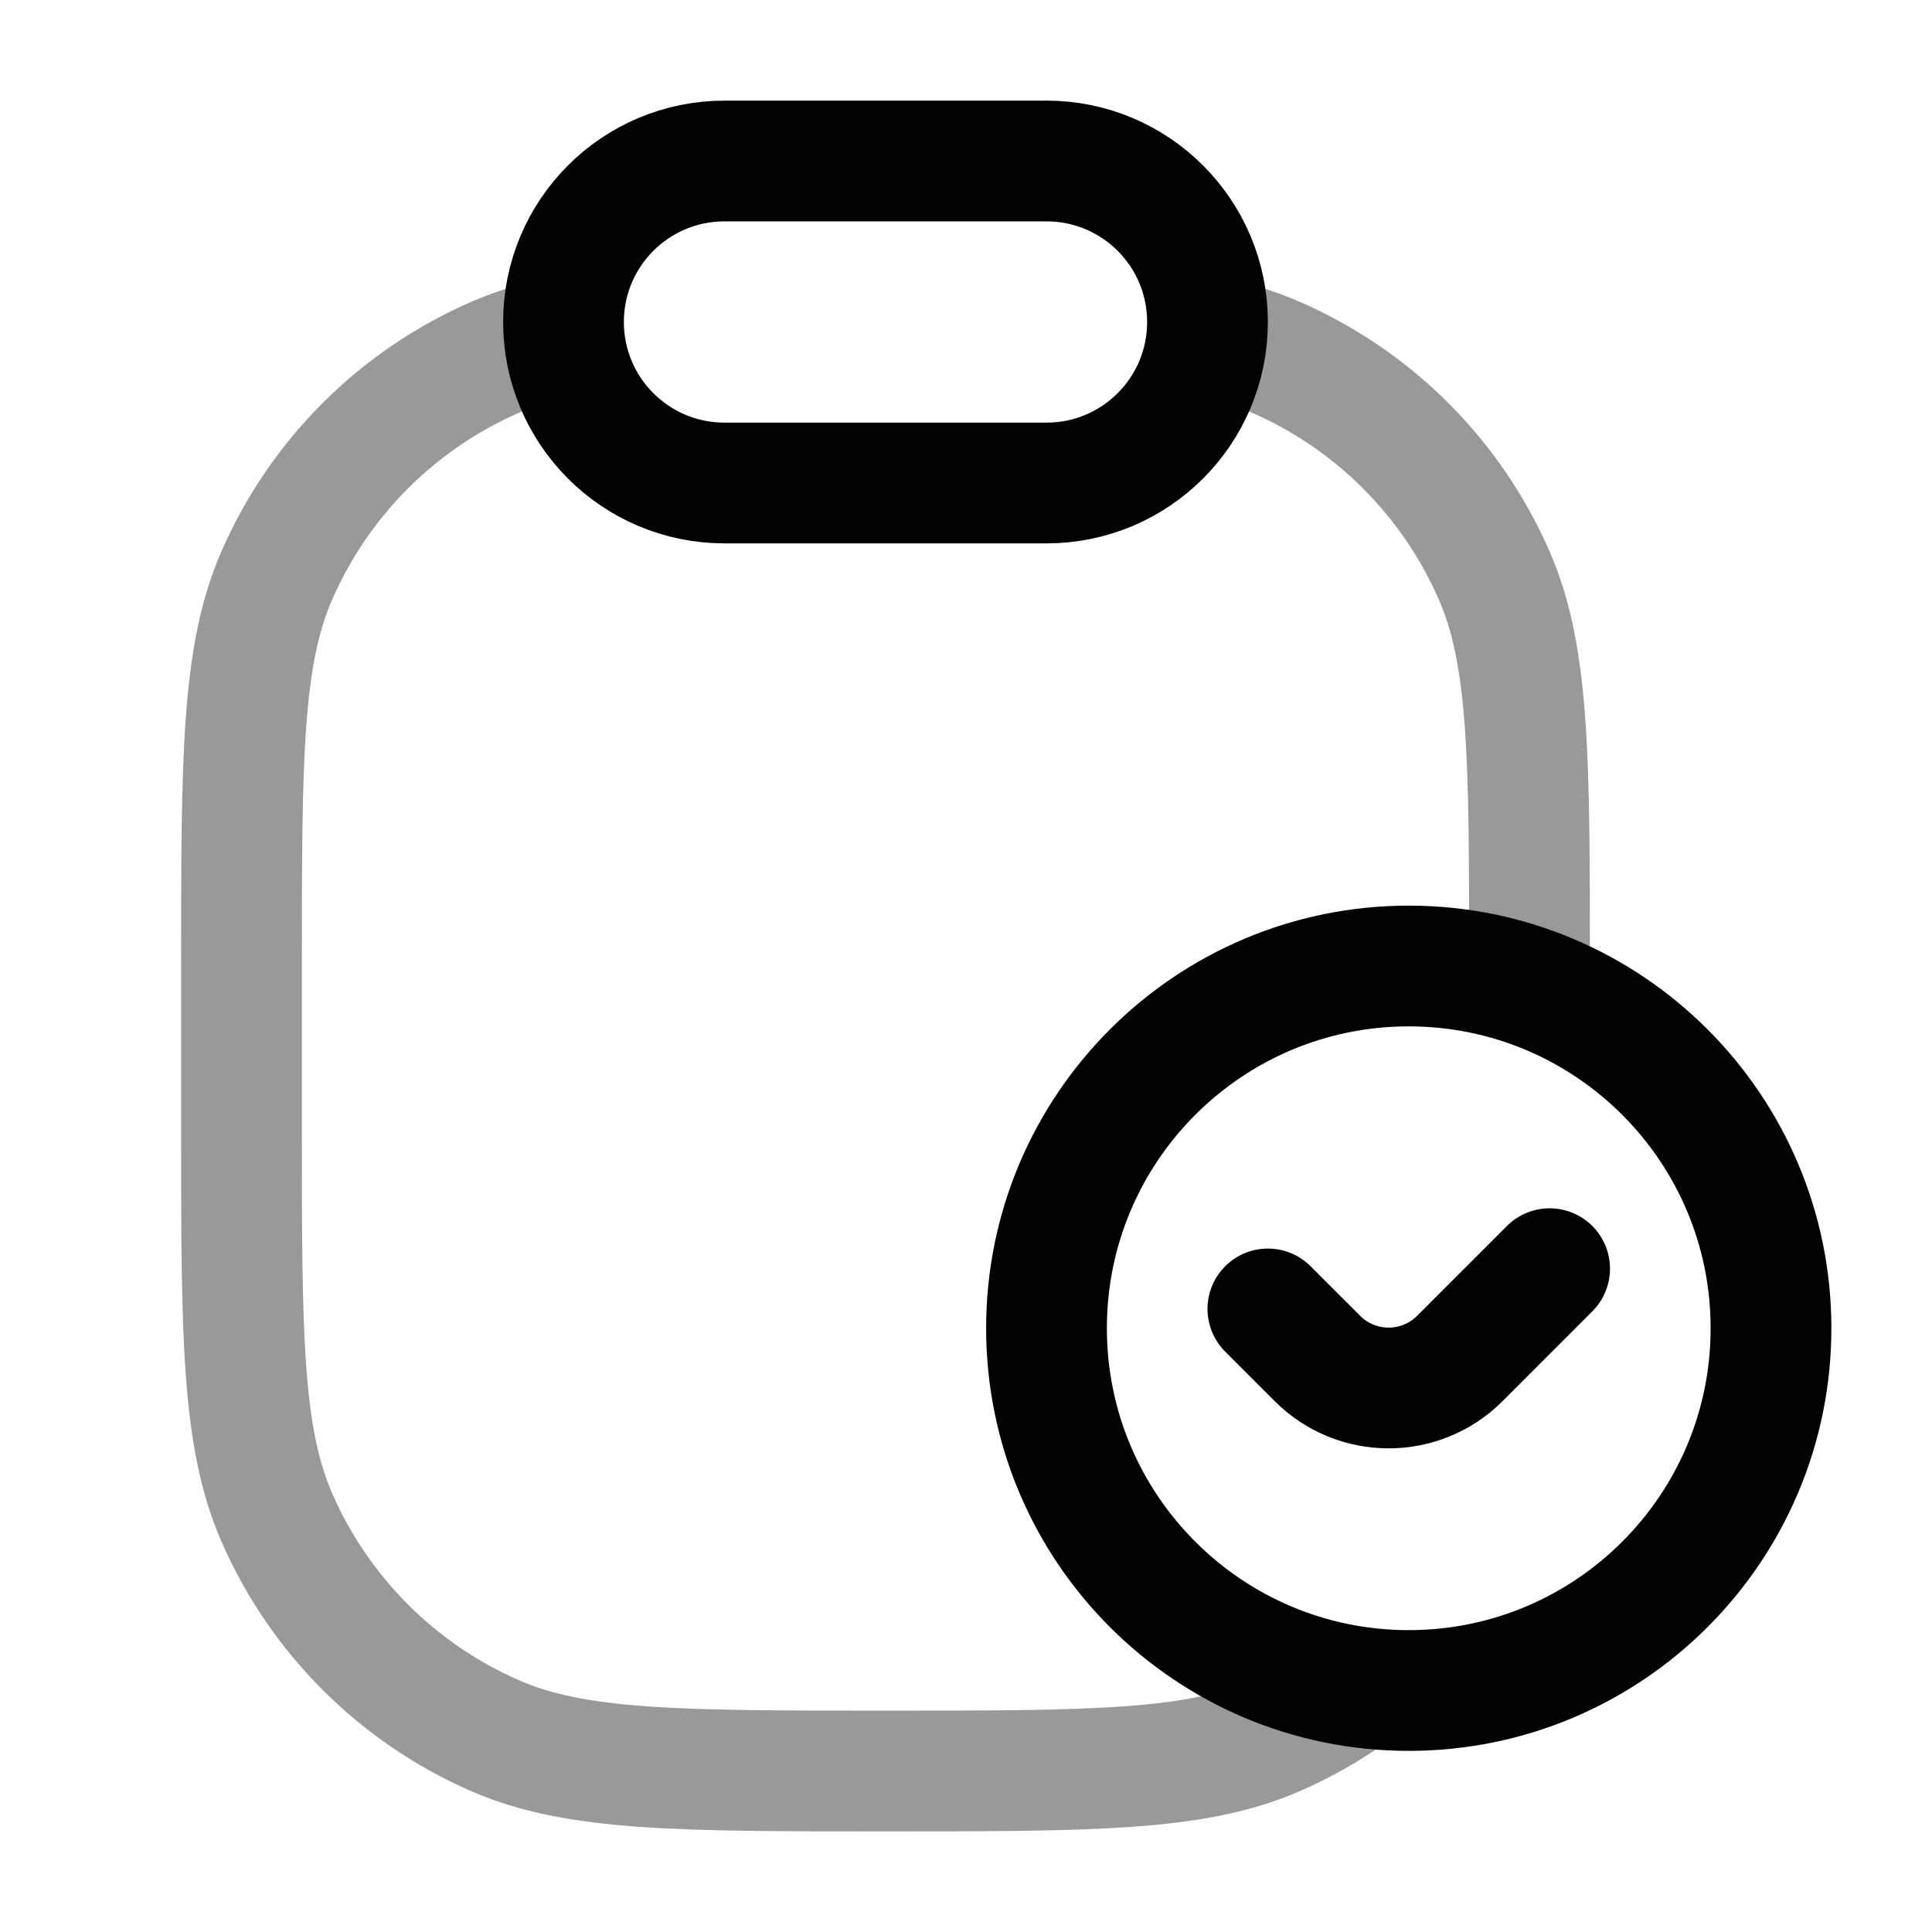 <svg width="24" height="24" viewBox="0 0 24 24" fill="none" xmlns="http://www.w3.org/2000/svg">
<path opacity="0.4" d="M7 4.179C6.687 4.241 6.41 4.325 6.151 4.438C4.937 4.967 3.968 5.936 3.438 7.15C3 8.154 3 9.436 3 12V14C3 16.563 3 17.845 3.438 18.849C3.968 20.063 4.937 21.032 6.151 21.562C7.155 22 8.436 22 11 22C13.564 22 14.845 22 15.849 21.562C16.199 21.409 16.528 21.221 16.832 21" stroke="#020203" stroke-width="1.5" stroke-linecap="round"/>
<path opacity="0.4" d="M19 12C19 9.436 19 8.154 18.562 7.15C18.032 5.936 17.063 4.967 15.849 4.438C15.591 4.325 15.313 4.241 15 4.179" stroke="#020203" stroke-width="1.5" stroke-linecap="round"/>
<path d="M7 4C7 2.895 7.895 2 9 2H13C14.105 2 15 2.895 15 4C15 5.105 14.105 6 13 6H9C7.895 6 7 5.105 7 4Z" stroke="#020203" stroke-width="1.5"/>
<path d="M13 16.5C13 18.985 15.015 21 17.5 21C19.985 21 22 18.985 22 16.5C22 14.015 19.985 12 17.5 12C15.015 12 13 14.015 13 16.5Z" stroke="#020203" stroke-width="1.5" stroke-linecap="round"/>
<path d="M15.75 16.26L16.366 16.876C16.854 17.364 17.646 17.364 18.134 16.876L19.25 15.76" stroke="#020203" stroke-width="1.5" stroke-linecap="round"/>
</svg>
